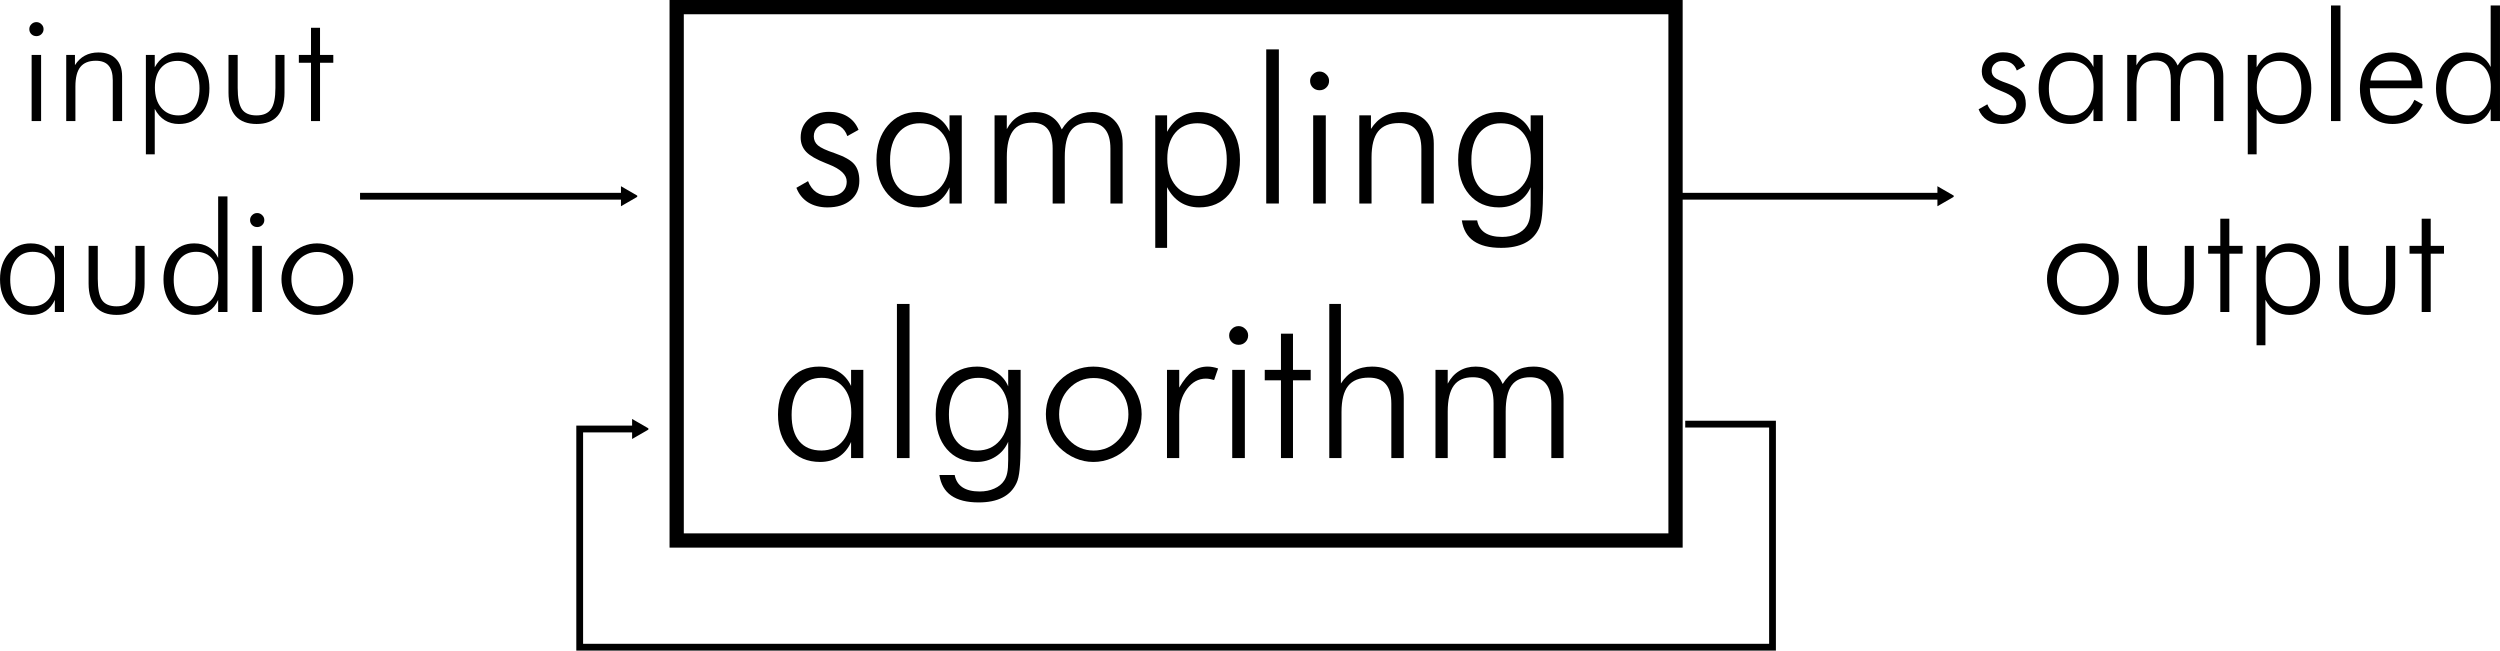 <?xml version="1.0" encoding="UTF-8" standalone="no"?>
<!-- Created with Inkscape (http://www.inkscape.org/) -->

<svg
   xmlns:dc="http://purl.org/dc/elements/1.1/"
   xmlns:cc="http://creativecommons.org/ns#"
   xmlns:rdf="http://www.w3.org/1999/02/22-rdf-syntax-ns#"
   xmlns:svg="http://www.w3.org/2000/svg"
   xmlns="http://www.w3.org/2000/svg"
   xmlns:sodipodi="http://sodipodi.sourceforge.net/DTD/sodipodi-0.dtd"
   xmlns:inkscape="http://www.inkscape.org/namespaces/inkscape"
   width="103.936mm"
   height="27.047mm"
   viewBox="0 0 368.276 95.836"
   id="svg10697"
   version="1.1"
   inkscape:version="0.91 r13725"
   sodipodi:docname="overview.svg">
  <defs
     id="defs10699">
    <marker
       inkscape:stockid="TriangleOutL"
       orient="auto"
       refY="0"
       refX="0"
       id="marker13125"
       style="overflow:visible"
       inkscape:isstock="true">
      <path
         id="path13127"
         d="m 5.77,0 -8.65,5 0,-10 8.65,5 z"
         style="fill:#000000;fill-opacity:1;fill-rule:evenodd;stroke:#000000;stroke-width:1pt;stroke-opacity:1"
         transform="scale(0.8,0.8)"
         inkscape:connector-curvature="0" />
    </marker>
    <marker
       inkscape:stockid="TriangleOutL"
       orient="auto"
       refY="0"
       refX="0"
       id="marker12525"
       style="overflow:visible"
       inkscape:isstock="true">
      <path
         id="path12527"
         d="m 5.77,0 -8.65,5 0,-10 8.65,5 z"
         style="fill:#000000;fill-opacity:1;fill-rule:evenodd;stroke:#000000;stroke-width:1pt;stroke-opacity:1"
         transform="scale(0.8,0.8)"
         inkscape:connector-curvature="0" />
    </marker>
    <marker
       inkscape:isstock="true"
       style="overflow:visible"
       id="marker12297"
       refX="0"
       refY="0"
       orient="auto"
       inkscape:stockid="TriangleOutL"
       inkscape:collect="always">
      <path
         transform="scale(0.8,0.8)"
         style="fill:#000000;fill-opacity:1;fill-rule:evenodd;stroke:#000000;stroke-width:1pt;stroke-opacity:1"
         d="m 5.77,0 -8.65,5 0,-10 8.65,5 z"
         id="path12299"
         inkscape:connector-curvature="0" />
    </marker>
    <marker
       inkscape:stockid="TriangleOutL"
       orient="auto"
       refY="0"
       refX="0"
       id="TriangleOutL"
       style="overflow:visible"
       inkscape:isstock="true"
       inkscape:collect="always">
      <path
         id="path4428"
         d="m 5.77,0 -8.65,5 0,-10 8.65,5 z"
         style="fill:#000000;fill-opacity:1;fill-rule:evenodd;stroke:#000000;stroke-width:1pt;stroke-opacity:1"
         transform="scale(0.8,0.8)"
         inkscape:connector-curvature="0" />
    </marker>
  </defs>
  <sodipodi:namedview
     id="base"
     pagecolor="#ffffff"
     bordercolor="#666666"
     borderopacity="1.0"
     inkscape:pageopacity="0.0"
     inkscape:pageshadow="2"
     inkscape:zoom="1.4"
     inkscape:cx="204.95234"
     inkscape:cy="26.444201"
     inkscape:document-units="px"
     inkscape:current-layer="layer4"
     showgrid="false"
     fit-margin-top="0"
     fit-margin-left="0"
     fit-margin-right="0"
     fit-margin-bottom="0"
     inkscape:window-width="2211"
     inkscape:window-height="1037"
     inkscape:window-x="0"
     inkscape:window-y="1"
     inkscape:window-maximized="0" />
  <g
     inkscape:groupmode="layer"
     id="layer4"
     inkscape:label="boxes"
     transform="translate(-67.462,-304.169)">
    <rect
       style="opacity:1;fill:#0000ff;fill-opacity:0;stroke:#000000;stroke-width:2.1;stroke-miterlimit:4;stroke-dasharray:none;stroke-opacity:1"
       id="rect11315"
       width="147.143"
       height="78.571"
       x="167.143"
       y="305.219" />
    <path
       style="fill:none;fill-rule:evenodd;stroke:#000000;stroke-width:1px;stroke-linecap:butt;stroke-linejoin:miter;stroke-opacity:1;marker-end:url(#TriangleOutL)"
       d="m 315.714,366.648 12.857,0 0,32.857 -175.714,0 0,-32.143 8.571,0"
       id="path11317"
       inkscape:connector-curvature="0"
       sodipodi:nodetypes="cccccc" />
    <g
       style="font-style:normal;font-weight:normal;font-size:40px;line-height:125%;font-family:sans-serif;letter-spacing:0px;word-spacing:0px;fill:#000000;fill-opacity:1;stroke:none;stroke-width:1px;stroke-linecap:butt;stroke-linejoin:miter;stroke-opacity:1"
       id="text12281">
      <path
         d="m 71.779,308.459 q 0,-0.428 0.308,-0.725 0.308,-0.308 0.736,-0.308 0.428,0 0.736,0.308 0.319,0.297 0.319,0.725 0,0.439 -0.308,0.736 -0.297,0.297 -0.747,0.297 -0.439,0 -0.747,-0.297 -0.297,-0.297 -0.297,-0.736 z m 0.341,13.546 0,-9.745 1.395,0 0,9.745 -1.395,0 z"
         style="font-style:normal;font-variant:normal;font-weight:normal;font-stretch:normal;font-size:22.5px;font-family:'Futura Lt BT';-inkscape-font-specification:'Futura Lt BT';text-align:center;text-anchor:middle"
         id="path13917" />
      <path
         d="m 77.217,322.005 0,-9.745 1.285,0 0,1.505 q 0.593,-0.934 1.45,-1.395 0.868,-0.472 1.989,-0.472 1.659,0 2.582,0.923 0.923,0.923 0.923,2.571 l 0,6.614 -1.373,0 0,-6.01 q 0,-1.461 -0.615,-2.164 -0.604,-0.714 -1.879,-0.714 -1.549,0 -2.285,0.923 -0.725,0.912 -0.725,2.878 l 0,5.087 -1.351,0 z"
         style="font-style:normal;font-variant:normal;font-weight:normal;font-stretch:normal;font-size:22.5px;font-family:'Futura Lt BT';-inkscape-font-specification:'Futura Lt BT';text-align:center;text-anchor:middle"
         id="path13919" />
      <path
         d="m 96.85,317.193 q 0,-1.89 -0.868,-2.966 -0.857,-1.088 -2.373,-1.088 -1.56,0 -2.45,1.055 -0.879,1.044 -0.879,2.878 0,1.868 0.945,2.988 0.956,1.11 2.516,1.11 1.472,0 2.285,-1.044 0.824,-1.055 0.824,-2.933 z m -7.899,9.712 0,-14.645 1.307,0 0,1.824 q 0.56,-1.055 1.461,-1.615 0.901,-0.571 2.021,-0.571 2.054,0 3.307,1.45 1.263,1.439 1.263,3.823 0,2.395 -1.23,3.834 -1.23,1.428 -3.274,1.428 -1.176,0 -2.076,-0.56 -0.901,-0.571 -1.472,-1.67 l 0,6.702 -1.307,0 z"
         style="font-style:normal;font-variant:normal;font-weight:normal;font-stretch:normal;font-size:22.5px;font-family:'Futura Lt BT';-inkscape-font-specification:'Futura Lt BT';text-align:center;text-anchor:middle"
         id="path13921" />
      <path
         d="m 102.475,312.26 0,4.867 q 0,2.219 0.626,3.131 0.637,0.912 2.142,0.912 1.494,0 2.142,-0.923 0.648,-0.923 0.648,-3.12 l 0,-4.867 1.34,0 0,5.559 q 0,2.274 -1.044,3.45 -1.044,1.165 -3.065,1.165 -2.032,0 -3.087,-1.165 -1.055,-1.176 -1.055,-3.45 l 0,-5.559 1.351,0 z"
         style="font-style:normal;font-variant:normal;font-weight:normal;font-stretch:normal;font-size:22.5px;font-family:'Futura Lt BT';-inkscape-font-specification:'Futura Lt BT';text-align:center;text-anchor:middle"
         id="path13923" />
      <path
         d="m 113.275,313.414 -1.791,0 0,-1.154 1.791,0 0,-3.999 1.329,0 0,3.999 1.956,0 0,1.154 -1.956,0 0,8.591 -1.329,0 0,-8.591 z"
         style="font-style:normal;font-variant:normal;font-weight:normal;font-stretch:normal;font-size:22.5px;font-family:'Futura Lt BT';-inkscape-font-specification:'Futura Lt BT';text-align:center;text-anchor:middle"
         id="path13925" />
      <path
         d="m 68.967,345.362 q 0,1.89 0.846,2.911 0.857,1.022 2.439,1.022 1.538,0 2.417,-1.11 0.89,-1.121 0.89,-3.076 0,-1.791 -0.879,-2.812 -0.879,-1.033 -2.406,-1.033 -1.527,0 -2.417,1.099 -0.89,1.088 -0.89,2.999 z m 6.57,4.768 0,-1.78 q -0.483,1.077 -1.362,1.648 -0.868,0.56 -2.054,0.56 -2.098,0 -3.384,-1.439 -1.274,-1.439 -1.274,-3.801 0,-2.34 1.263,-3.812 1.263,-1.483 3.263,-1.483 1.241,0 2.142,0.549 0.912,0.538 1.406,1.593 l 0,-1.78 1.351,0 0,9.745 -1.351,0 z"
         style="font-style:normal;font-variant:normal;font-weight:normal;font-stretch:normal;font-size:22.5px;font-family:'Futura Lt BT';-inkscape-font-specification:'Futura Lt BT';text-align:center;text-anchor:middle"
         id="path13927" />
      <path
         d="m 81.865,340.385 0,4.867 q 0,2.219 0.626,3.131 0.637,0.912 2.142,0.912 1.494,0 2.142,-0.923 0.648,-0.923 0.648,-3.12 l 0,-4.867 1.34,0 0,5.559 q 0,2.274 -1.044,3.45 -1.044,1.165 -3.065,1.165 -2.032,0 -3.087,-1.165 -1.055,-1.176 -1.055,-3.45 l 0,-5.559 1.351,0 z"
         style="font-style:normal;font-variant:normal;font-weight:normal;font-stretch:normal;font-size:22.5px;font-family:'Futura Lt BT';-inkscape-font-specification:'Futura Lt BT';text-align:center;text-anchor:middle"
         id="path13929" />
      <path
         d="m 93.049,345.362 q 0,1.89 0.846,2.911 0.857,1.022 2.439,1.022 1.527,0 2.406,-1.11 0.879,-1.121 0.879,-3.076 0,-1.791 -0.868,-2.812 -0.868,-1.033 -2.395,-1.033 -1.527,0 -2.417,1.099 -0.89,1.088 -0.89,2.999 z m 6.548,4.768 0,-1.78 q -0.483,1.088 -1.351,1.648 -0.868,0.56 -2.043,0.56 -2.098,0 -3.384,-1.439 -1.274,-1.439 -1.274,-3.801 0,-2.34 1.263,-3.812 1.263,-1.483 3.263,-1.483 1.241,0 2.131,0.549 0.901,0.538 1.395,1.593 l 0,-9.064 1.373,0 0,17.029 -1.373,0 z"
         style="font-style:normal;font-variant:normal;font-weight:normal;font-stretch:normal;font-size:22.5px;font-family:'Futura Lt BT';-inkscape-font-specification:'Futura Lt BT';text-align:center;text-anchor:middle"
         id="path13931" />
      <path
         d="m 104.299,336.584 q 0,-0.428 0.308,-0.725 0.308,-0.308 0.736,-0.308 0.428,0 0.736,0.308 0.319,0.297 0.319,0.725 0,0.439 -0.308,0.736 -0.297,0.297 -0.747,0.297 -0.439,0 -0.747,-0.297 -0.297,-0.297 -0.297,-0.736 z m 0.341,13.546 0,-9.745 1.395,0 0,9.745 -1.395,0 z"
         style="font-style:normal;font-variant:normal;font-weight:normal;font-stretch:normal;font-size:22.5px;font-family:'Futura Lt BT';-inkscape-font-specification:'Futura Lt BT';text-align:center;text-anchor:middle"
         id="path13933" />
      <path
         d="m 114.208,349.295 q 1.604,0 2.714,-1.154 1.121,-1.165 1.121,-2.845 0,-1.703 -1.11,-2.856 -1.11,-1.154 -2.725,-1.154 -1.604,0 -2.714,1.154 -1.11,1.154 -1.11,2.856 0,1.681 1.11,2.845 1.11,1.154 2.714,1.154 z m -0.044,1.263 q -1.044,0 -2,-0.417 -0.956,-0.406 -1.736,-1.176 -0.736,-0.725 -1.121,-1.67 -0.385,-0.945 -0.385,-2.021 0,-1.066 0.396,-2.021 0.396,-0.956 1.132,-1.692 0.747,-0.747 1.703,-1.143 0.956,-0.396 2.01,-0.396 1.077,0 2.043,0.396 0.978,0.396 1.736,1.143 0.758,0.747 1.154,1.703 0.406,0.956 0.406,2.01 0,1.055 -0.396,2.01 -0.396,0.945 -1.143,1.681 -0.769,0.769 -1.758,1.176 -0.978,0.417 -2.043,0.417 z"
         style="font-style:normal;font-variant:normal;font-weight:normal;font-stretch:normal;font-size:22.5px;font-family:'Futura Lt BT';-inkscape-font-specification:'Futura Lt BT';text-align:center;text-anchor:middle"
         id="path13935" />
    </g>
    <g
       style="font-style:normal;font-weight:normal;font-size:40px;line-height:125%;font-family:sans-serif;letter-spacing:0px;word-spacing:0px;fill:#000000;fill-opacity:1;stroke:none;stroke-width:1px;stroke-linecap:butt;stroke-linejoin:miter;stroke-opacity:1"
       id="text13375">
      <path
         d="m 358.932,320.269 1.285,-0.736 q 0.319,0.813 0.923,1.23 0.604,0.406 1.483,0.406 0.857,0 1.362,-0.428 0.505,-0.439 0.505,-1.165 0,-1.121 -1.989,-1.901 -0.209,-0.077 -0.33,-0.132 -1.538,-0.604 -2.153,-1.241 -0.615,-0.648 -0.615,-1.593 0,-1.241 0.879,-2.032 0.879,-0.802 2.274,-0.802 1.187,0 2.021,0.516 0.835,0.516 1.219,1.472 l -1.241,0.692 q -0.231,-0.692 -0.769,-1.055 -0.538,-0.363 -1.318,-0.363 -0.703,0 -1.165,0.417 -0.45,0.406 -0.45,1.022 0,0.604 0.45,1 0.45,0.396 1.868,0.868 1.604,0.56 2.153,1.219 0.56,0.659 0.56,1.824 0,1.34 -0.956,2.142 -0.956,0.802 -2.571,0.802 -1.241,0 -2.142,-0.56 -0.89,-0.571 -1.285,-1.604 z"
         style="font-style:normal;font-variant:normal;font-weight:normal;font-stretch:normal;font-size:22.5px;font-family:'Futura Lt BT';-inkscape-font-specification:'Futura Lt BT';text-align:center;text-anchor:middle"
         id="path13855" />
      <path
         d="m 369.281,317.237 q 0,1.89 0.846,2.911 0.857,1.022 2.439,1.022 1.538,0 2.417,-1.11 0.89,-1.121 0.89,-3.076 0,-1.791 -0.879,-2.812 -0.879,-1.033 -2.406,-1.033 -1.527,0 -2.417,1.099 -0.89,1.088 -0.89,2.999 z m 6.57,4.768 0,-1.78 q -0.483,1.077 -1.362,1.648 -0.868,0.56 -2.054,0.56 -2.098,0 -3.384,-1.439 -1.274,-1.439 -1.274,-3.801 0,-2.34 1.263,-3.812 1.263,-1.483 3.263,-1.483 1.241,0 2.142,0.549 0.912,0.538 1.406,1.593 l 0,-1.78 1.351,0 0,9.745 -1.351,0 z"
         style="font-style:normal;font-variant:normal;font-weight:normal;font-stretch:normal;font-size:22.5px;font-family:'Futura Lt BT';-inkscape-font-specification:'Futura Lt BT';text-align:center;text-anchor:middle"
         id="path13857" />
      <path
         d="m 382.179,322.005 -1.351,0 0,-9.745 1.351,0 0,1.527 q 0.483,-0.923 1.274,-1.406 0.791,-0.483 1.824,-0.483 1.066,0 1.813,0.494 0.758,0.483 1.165,1.428 0.582,-0.967 1.428,-1.439 0.846,-0.483 1.967,-0.483 1.549,0 2.439,0.945 0.89,0.934 0.89,2.571 l 0,6.592 -1.351,0 0,-6.053 q 0,-1.428 -0.593,-2.153 -0.582,-0.725 -1.747,-0.725 -1.395,0 -2.054,0.912 -0.648,0.912 -0.648,2.889 l 0,5.131 -1.34,0 0,-6.053 q 0,-1.494 -0.56,-2.186 -0.56,-0.692 -1.736,-0.692 -1.428,0 -2.098,0.923 -0.67,0.923 -0.67,2.878 l 0,5.131 z"
         style="font-style:normal;font-variant:normal;font-weight:normal;font-stretch:normal;font-size:22.5px;font-family:'Futura Lt BT';-inkscape-font-specification:'Futura Lt BT';text-align:center;text-anchor:middle"
         id="path13859" />
      <path
         d="m 406.481,317.193 q 0,-1.89 -0.868,-2.966 -0.857,-1.088 -2.373,-1.088 -1.56,0 -2.45,1.055 -0.879,1.044 -0.879,2.878 0,1.868 0.945,2.988 0.956,1.11 2.516,1.11 1.472,0 2.285,-1.044 0.824,-1.055 0.824,-2.933 z m -7.899,9.712 0,-14.645 1.307,0 0,1.824 q 0.56,-1.055 1.461,-1.615 0.901,-0.571 2.021,-0.571 2.054,0 3.307,1.45 1.263,1.439 1.263,3.823 0,2.395 -1.23,3.834 -1.23,1.428 -3.274,1.428 -1.176,0 -2.076,-0.56 -0.901,-0.571 -1.472,-1.67 l 0,6.702 -1.307,0 z"
         style="font-style:normal;font-variant:normal;font-weight:normal;font-stretch:normal;font-size:22.5px;font-family:'Futura Lt BT';-inkscape-font-specification:'Futura Lt BT';text-align:center;text-anchor:middle"
         id="path13861" />
      <path
         d="m 412.237,322.005 -1.395,0 0,-17.029 1.395,0 0,17.029 z"
         style="font-style:normal;font-variant:normal;font-weight:normal;font-stretch:normal;font-size:22.5px;font-family:'Futura Lt BT';-inkscape-font-specification:'Futura Lt BT';text-align:center;text-anchor:middle"
         id="path13863" />
      <path
         d="m 422.707,316.018 q -0.099,-1.34 -0.89,-2.076 -0.791,-0.736 -2.142,-0.736 -1.23,0 -2.065,0.769 -0.824,0.769 -0.956,2.043 l 6.053,0 z m 1.604,1.154 -7.745,0 q 0.055,1.89 0.945,2.966 0.89,1.077 2.384,1.077 1.077,0 1.89,-0.582 0.813,-0.582 1.351,-1.758 l 1.241,0.681 q -0.747,1.483 -1.835,2.186 -1.077,0.692 -2.648,0.692 -2.142,0 -3.472,-1.428 -1.318,-1.439 -1.318,-3.768 0,-2.395 1.307,-3.867 1.318,-1.472 3.439,-1.472 2.021,0 3.241,1.362 1.219,1.351 1.219,3.615 l 0,0.297 z"
         style="font-style:normal;font-variant:normal;font-weight:normal;font-stretch:normal;font-size:22.5px;font-family:'Futura Lt BT';-inkscape-font-specification:'Futura Lt BT';text-align:center;text-anchor:middle"
         id="path13865" />
      <path
         d="m 427.816,317.237 q 0,1.89 0.846,2.911 0.857,1.022 2.439,1.022 1.527,0 2.406,-1.11 0.879,-1.121 0.879,-3.076 0,-1.791 -0.868,-2.812 -0.868,-1.033 -2.395,-1.033 -1.527,0 -2.417,1.099 -0.89,1.088 -0.89,2.999 z m 6.548,4.768 0,-1.78 q -0.483,1.088 -1.351,1.648 -0.868,0.56 -2.043,0.56 -2.098,0 -3.384,-1.439 -1.274,-1.439 -1.274,-3.801 0,-2.34 1.263,-3.812 1.263,-1.483 3.263,-1.483 1.241,0 2.131,0.549 0.901,0.538 1.395,1.593 l 0,-9.064 1.373,0 0,17.029 -1.373,0 z"
         style="font-style:normal;font-variant:normal;font-weight:normal;font-stretch:normal;font-size:22.5px;font-family:'Futura Lt BT';-inkscape-font-specification:'Futura Lt BT';text-align:center;text-anchor:middle"
         id="path13867" />
      <path
         d="m 374.291,349.295 q 1.604,0 2.714,-1.154 1.121,-1.165 1.121,-2.845 0,-1.703 -1.11,-2.856 -1.11,-1.154 -2.725,-1.154 -1.604,0 -2.714,1.154 -1.11,1.154 -1.11,2.856 0,1.681 1.11,2.845 1.11,1.154 2.714,1.154 z m -0.044,1.263 q -1.044,0 -2,-0.417 -0.956,-0.406 -1.736,-1.176 -0.736,-0.725 -1.121,-1.67 -0.385,-0.945 -0.385,-2.021 0,-1.066 0.396,-2.021 0.396,-0.956 1.132,-1.692 0.747,-0.747 1.703,-1.143 0.956,-0.396 2.01,-0.396 1.077,0 2.043,0.396 0.978,0.396 1.736,1.143 0.758,0.747 1.154,1.703 0.406,0.956 0.406,2.01 0,1.055 -0.396,2.01 -0.396,0.945 -1.143,1.681 -0.769,0.769 -1.758,1.176 -0.978,0.417 -2.043,0.417 z"
         style="font-style:normal;font-variant:normal;font-weight:normal;font-stretch:normal;font-size:22.5px;font-family:'Futura Lt BT';-inkscape-font-specification:'Futura Lt BT';text-align:center;text-anchor:middle"
         id="path13869" />
      <path
         d="m 383.739,340.385 0,4.867 q 0,2.219 0.626,3.131 0.637,0.912 2.142,0.912 1.494,0 2.142,-0.923 0.648,-0.923 0.648,-3.12 l 0,-4.867 1.34,0 0,5.559 q 0,2.274 -1.044,3.45 -1.044,1.165 -3.065,1.165 -2.032,0 -3.087,-1.165 -1.055,-1.176 -1.055,-3.45 l 0,-5.559 1.351,0 z"
         style="font-style:normal;font-variant:normal;font-weight:normal;font-stretch:normal;font-size:22.5px;font-family:'Futura Lt BT';-inkscape-font-specification:'Futura Lt BT';text-align:center;text-anchor:middle"
         id="path13871" />
      <path
         d="m 394.538,341.539 -1.791,0 0,-1.154 1.791,0 0,-3.999 1.329,0 0,3.999 1.956,0 0,1.154 -1.956,0 0,8.591 -1.329,0 0,-8.591 z"
         style="font-style:normal;font-variant:normal;font-weight:normal;font-stretch:normal;font-size:22.5px;font-family:'Futura Lt BT';-inkscape-font-specification:'Futura Lt BT';text-align:center;text-anchor:middle"
         id="path13873" />
      <path
         d="m 407.777,345.318 q 0,-1.89 -0.868,-2.966 -0.857,-1.088 -2.373,-1.088 -1.56,0 -2.45,1.055 -0.879,1.044 -0.879,2.878 0,1.868 0.945,2.988 0.956,1.11 2.516,1.11 1.472,0 2.285,-1.044 0.824,-1.055 0.824,-2.933 z m -7.899,9.712 0,-14.645 1.307,0 0,1.824 q 0.56,-1.055 1.461,-1.615 0.901,-0.571 2.021,-0.571 2.054,0 3.307,1.45 1.263,1.439 1.263,3.823 0,2.395 -1.23,3.834 -1.23,1.428 -3.274,1.428 -1.176,0 -2.076,-0.56 -0.901,-0.571 -1.472,-1.67 l 0,6.702 -1.307,0 z"
         style="font-style:normal;font-variant:normal;font-weight:normal;font-stretch:normal;font-size:22.5px;font-family:'Futura Lt BT';-inkscape-font-specification:'Futura Lt BT';text-align:center;text-anchor:middle"
         id="path13875" />
      <path
         d="m 413.402,340.385 0,4.867 q 0,2.219 0.626,3.131 0.637,0.912 2.142,0.912 1.494,0 2.142,-0.923 0.648,-0.923 0.648,-3.12 l 0,-4.867 1.34,0 0,5.559 q 0,2.274 -1.044,3.45 -1.044,1.165 -3.065,1.165 -2.032,0 -3.087,-1.165 -1.055,-1.176 -1.055,-3.45 l 0,-5.559 1.351,0 z"
         style="font-style:normal;font-variant:normal;font-weight:normal;font-stretch:normal;font-size:22.5px;font-family:'Futura Lt BT';-inkscape-font-specification:'Futura Lt BT';text-align:center;text-anchor:middle"
         id="path13877" />
      <path
         d="m 424.202,341.539 -1.791,0 0,-1.154 1.791,0 0,-3.999 1.329,0 0,3.999 1.956,0 0,1.154 -1.956,0 0,8.591 -1.329,0 0,-8.591 z"
         style="font-style:normal;font-variant:normal;font-weight:normal;font-stretch:normal;font-size:22.5px;font-family:'Futura Lt BT';-inkscape-font-specification:'Futura Lt BT';text-align:center;text-anchor:middle"
         id="path13879" />
    </g>
  </g>
  <g
     inkscape:label="text"
     inkscape:groupmode="layer"
     id="layer1"
     transform="translate(-67.462,-304.169)">
    <g
       style="font-style:normal;font-weight:normal;font-size:40px;line-height:125%;font-family:sans-serif;letter-spacing:0px;word-spacing:0px;fill:#000000;fill-opacity:1;stroke:none;stroke-width:1px;stroke-linecap:butt;stroke-linejoin:miter;stroke-opacity:1"
       id="text11310">
      <path
         d="m 184.778,331.833 1.714,-0.981 q 0.425,1.084 1.23,1.641 0.806,0.542 1.978,0.542 1.143,0 1.816,-0.571 0.674,-0.586 0.674,-1.553 0,-1.494 -2.651,-2.534 -0.278,-0.103 -0.439,-0.176 -2.051,-0.806 -2.871,-1.655 -0.82,-0.864 -0.82,-2.124 0,-1.655 1.172,-2.71 1.172,-1.069 3.032,-1.069 1.582,0 2.695,0.688 1.113,0.688 1.626,1.963 l -1.655,0.923 q -0.308,-0.923 -1.025,-1.406 -0.718,-0.483 -1.758,-0.483 -0.938,0 -1.553,0.557 -0.601,0.542 -0.601,1.362 0,0.806 0.601,1.333 0.601,0.527 2.49,1.157 2.139,0.747 2.871,1.626 0.747,0.879 0.747,2.432 0,1.787 -1.274,2.856 -1.274,1.069 -3.428,1.069 -1.655,0 -2.856,-0.747 -1.187,-0.762 -1.714,-2.139 z"
         style="font-style:normal;font-variant:normal;font-weight:normal;font-stretch:normal;font-size:30px;font-family:'Futura Lt BT';-inkscape-font-specification:'Futura Lt BT';text-align:center;text-anchor:middle"
         id="path13882" />
      <path
         d="m 198.577,327.791 q 0,2.52 1.128,3.882 1.143,1.362 3.252,1.362 2.051,0 3.223,-1.479 1.187,-1.494 1.187,-4.102 0,-2.388 -1.172,-3.75 -1.172,-1.377 -3.208,-1.377 -2.036,0 -3.223,1.465 -1.187,1.45 -1.187,3.999 z m 8.76,6.357 0,-2.373 q -0.645,1.436 -1.816,2.197 -1.157,0.747 -2.739,0.747 -2.798,0 -4.512,-1.919 -1.699,-1.919 -1.699,-5.068 0,-3.12 1.685,-5.083 1.685,-1.978 4.351,-1.978 1.655,0 2.856,0.732 1.216,0.718 1.875,2.124 l 0,-2.373 1.802,0 0,12.993 -1.802,0 z"
         style="font-style:normal;font-variant:normal;font-weight:normal;font-stretch:normal;font-size:30px;font-family:'Futura Lt BT';-inkscape-font-specification:'Futura Lt BT';text-align:center;text-anchor:middle"
         id="path13884" />
      <path
         d="m 215.774,334.148 -1.802,0 0,-12.993 1.802,0 0,2.036 q 0.645,-1.23 1.699,-1.875 1.055,-0.645 2.432,-0.645 1.421,0 2.417,0.659 1.011,0.645 1.553,1.904 0.776,-1.289 1.904,-1.919 1.128,-0.645 2.622,-0.645 2.065,0 3.252,1.26 1.187,1.245 1.187,3.428 l 0,8.789 -1.802,0 0,-8.071 q 0,-1.904 -0.791,-2.871 -0.776,-0.967 -2.329,-0.967 -1.86,0 -2.739,1.216 -0.864,1.216 -0.864,3.853 l 0,6.841 -1.787,0 0,-8.071 q 0,-1.992 -0.747,-2.915 -0.747,-0.923 -2.314,-0.923 -1.904,0 -2.798,1.23 -0.894,1.23 -0.894,3.838 l 0,6.841 z"
         style="font-style:normal;font-variant:normal;font-weight:normal;font-stretch:normal;font-size:30px;font-family:'Futura Lt BT';-inkscape-font-specification:'Futura Lt BT';text-align:center;text-anchor:middle"
         id="path13886" />
      <path
         d="m 248.176,327.732 q 0,-2.52 -1.157,-3.955 -1.143,-1.45 -3.164,-1.45 -2.08,0 -3.267,1.406 -1.172,1.392 -1.172,3.838 0,2.49 1.26,3.984 1.274,1.479 3.354,1.479 1.963,0 3.047,-1.392 1.099,-1.406 1.099,-3.911 z m -10.532,12.949 0,-19.526 1.743,0 0,2.432 q 0.747,-1.406 1.948,-2.153 1.201,-0.762 2.695,-0.762 2.739,0 4.409,1.934 1.685,1.919 1.685,5.098 0,3.193 -1.641,5.112 -1.641,1.904 -4.365,1.904 -1.567,0 -2.769,-0.747 -1.201,-0.762 -1.963,-2.227 l 0,8.936 -1.743,0 z"
         style="font-style:normal;font-variant:normal;font-weight:normal;font-stretch:normal;font-size:30px;font-family:'Futura Lt BT';-inkscape-font-specification:'Futura Lt BT';text-align:center;text-anchor:middle"
         id="path13888" />
      <path
         d="m 255.852,334.148 -1.86,0 0,-22.705 1.86,0 0,22.705 z"
         style="font-style:normal;font-variant:normal;font-weight:normal;font-stretch:normal;font-size:30px;font-family:'Futura Lt BT';-inkscape-font-specification:'Futura Lt BT';text-align:center;text-anchor:middle"
         id="path13890" />
      <path
         d="m 260.452,316.086 q 0,-0.571 0.41,-0.967 0.41,-0.41 0.981,-0.41 0.571,0 0.981,0.41 0.425,0.396 0.425,0.967 0,0.586 -0.41,0.981 -0.396,0.396 -0.996,0.396 -0.586,0 -0.996,-0.396 -0.396,-0.396 -0.396,-0.981 z m 0.454,18.062 0,-12.993 1.86,0 0,12.993 -1.86,0 z"
         style="font-style:normal;font-variant:normal;font-weight:normal;font-stretch:normal;font-size:30px;font-family:'Futura Lt BT';-inkscape-font-specification:'Futura Lt BT';text-align:center;text-anchor:middle"
         id="path13892" />
      <path
         d="m 267.703,334.148 0,-12.993 1.714,0 0,2.007 q 0.791,-1.245 1.934,-1.86 1.157,-0.63 2.651,-0.63 2.212,0 3.442,1.23 1.23,1.23 1.23,3.428 l 0,8.818 -1.831,0 0,-8.013 q 0,-1.948 -0.82,-2.886 -0.806,-0.952 -2.505,-0.952 -2.065,0 -3.047,1.23 -0.967,1.216 -0.967,3.838 l 0,6.782 -1.802,0 z"
         style="font-style:normal;font-variant:normal;font-weight:normal;font-stretch:normal;font-size:30px;font-family:'Futura Lt BT';-inkscape-font-specification:'Futura Lt BT';text-align:center;text-anchor:middle"
         id="path13894" />
      <path
         d="m 294.773,321.155 0,10.737 q 0,2.563 -0.146,3.911 -0.132,1.348 -0.454,2.007 -0.674,1.45 -2.065,2.153 -1.392,0.718 -3.516,0.718 -2.593,0 -4.043,-1.011 -1.436,-0.996 -1.743,-3.032 l 2.256,0 q 0.22,1.201 1.143,1.816 0.938,0.615 2.534,0.615 1.201,0 2.153,-0.425 0.967,-0.425 1.45,-1.172 0.322,-0.483 0.454,-1.128 0.146,-0.63 0.146,-1.963 l 0,-0.688 0,-1.948 q -0.601,1.392 -1.846,2.183 -1.23,0.791 -2.827,0.791 -2.739,0 -4.38,-1.904 -1.626,-1.904 -1.626,-5.112 0,-3.179 1.67,-5.098 1.67,-1.934 4.424,-1.934 1.538,0 2.783,0.806 1.26,0.791 1.802,2.109 l 0,-2.432 1.831,0 z m -6.211,1.172 q -2.021,0 -3.193,1.45 -1.157,1.436 -1.157,3.955 0,2.505 1.099,3.911 1.113,1.392 3.076,1.392 2.08,0 3.325,-1.479 1.26,-1.48 1.26,-3.984 0,-2.461 -1.172,-3.853 -1.172,-1.392 -3.237,-1.392 z"
         style="font-style:normal;font-variant:normal;font-weight:normal;font-stretch:normal;font-size:30px;font-family:'Futura Lt BT';-inkscape-font-specification:'Futura Lt BT';text-align:center;text-anchor:middle"
         id="path13896" />
      <path
         d="m 184.075,365.291 q 0,2.52 1.128,3.882 1.143,1.362 3.252,1.362 2.051,0 3.223,-1.479 1.187,-1.494 1.187,-4.102 0,-2.388 -1.172,-3.75 -1.172,-1.377 -3.208,-1.377 -2.036,0 -3.223,1.465 -1.187,1.45 -1.187,3.999 z m 8.76,6.357 0,-2.373 q -0.645,1.436 -1.816,2.197 -1.157,0.747 -2.739,0.747 -2.798,0 -4.512,-1.919 -1.699,-1.919 -1.699,-5.068 0,-3.12 1.685,-5.083 1.685,-1.978 4.351,-1.978 1.655,0 2.856,0.732 1.216,0.718 1.875,2.124 l 0,-2.373 1.802,0 0,12.993 -1.802,0 z"
         style="font-style:normal;font-variant:normal;font-weight:normal;font-stretch:normal;font-size:30px;font-family:'Futura Lt BT';-inkscape-font-specification:'Futura Lt BT';text-align:center;text-anchor:middle"
         id="path13898" />
      <path
         d="m 201.448,371.648 -1.86,0 0,-22.705 1.86,0 0,22.705 z"
         style="font-style:normal;font-variant:normal;font-weight:normal;font-stretch:normal;font-size:30px;font-family:'Futura Lt BT';-inkscape-font-specification:'Futura Lt BT';text-align:center;text-anchor:middle"
         id="path13900" />
      <path
         d="m 217.81,358.655 0,10.737 q 0,2.563 -0.146,3.911 -0.132,1.348 -0.454,2.007 -0.674,1.45 -2.065,2.153 -1.392,0.718 -3.516,0.718 -2.593,0 -4.043,-1.011 -1.436,-0.996 -1.743,-3.032 l 2.256,0 q 0.22,1.201 1.143,1.816 0.938,0.615 2.534,0.615 1.201,0 2.153,-0.425 0.967,-0.425 1.45,-1.172 0.322,-0.483 0.454,-1.128 0.146,-0.63 0.146,-1.963 l 0,-0.688 0,-1.948 q -0.601,1.392 -1.846,2.183 -1.23,0.791 -2.827,0.791 -2.739,0 -4.38,-1.904 -1.626,-1.904 -1.626,-5.112 0,-3.179 1.67,-5.098 1.67,-1.934 4.424,-1.934 1.538,0 2.783,0.806 1.26,0.791 1.802,2.109 l 0,-2.432 1.831,0 z m -6.211,1.172 q -2.021,0 -3.193,1.45 -1.157,1.436 -1.157,3.955 0,2.505 1.099,3.911 1.113,1.392 3.076,1.392 2.08,0 3.325,-1.479 1.26,-1.48 1.26,-3.984 0,-2.461 -1.172,-3.853 -1.172,-1.392 -3.237,-1.392 z"
         style="font-style:normal;font-variant:normal;font-weight:normal;font-stretch:normal;font-size:30px;font-family:'Futura Lt BT';-inkscape-font-specification:'Futura Lt BT';text-align:center;text-anchor:middle"
         id="path13902" />
      <path
         d="m 228.577,370.535 q 2.139,0 3.618,-1.538 1.494,-1.553 1.494,-3.794 0,-2.271 -1.479,-3.809 -1.479,-1.538 -3.633,-1.538 -2.139,0 -3.618,1.538 -1.479,1.538 -1.479,3.809 0,2.241 1.479,3.794 1.479,1.538 3.618,1.538 z m -0.059,1.685 q -1.392,0 -2.666,-0.557 -1.274,-0.542 -2.314,-1.567 -0.981,-0.967 -1.494,-2.227 -0.513,-1.26 -0.513,-2.695 0,-1.421 0.527,-2.695 0.527,-1.274 1.509,-2.256 0.996,-0.996 2.271,-1.523 1.274,-0.527 2.681,-0.527 1.436,0 2.725,0.527 1.304,0.527 2.314,1.523 1.011,0.996 1.538,2.271 0.542,1.274 0.542,2.681 0,1.406 -0.527,2.681 -0.527,1.26 -1.523,2.241 -1.025,1.025 -2.344,1.567 -1.304,0.557 -2.725,0.557 z"
         style="font-style:normal;font-variant:normal;font-weight:normal;font-stretch:normal;font-size:30px;font-family:'Futura Lt BT';-inkscape-font-specification:'Futura Lt BT';text-align:center;text-anchor:middle"
         id="path13904" />
      <path
         d="m 241.174,361.262 q 0.996,-1.685 1.948,-2.388 0.967,-0.703 2.241,-0.703 0.381,0 0.762,0.073 0.396,0.073 0.776,0.205 l -0.586,1.699 q -0.293,-0.088 -0.615,-0.146 -0.308,-0.059 -0.601,-0.059 -1.626,0 -2.783,1.523 -1.143,1.523 -1.143,3.794 l 0,6.387 -1.802,0 0,-12.993 1.802,0 0,2.607 z"
         style="font-style:normal;font-variant:normal;font-weight:normal;font-stretch:normal;font-size:30px;font-family:'Futura Lt BT';-inkscape-font-specification:'Futura Lt BT';text-align:center;text-anchor:middle"
         id="path13906" />
      <path
         d="m 248.528,353.586 q 0,-0.571 0.41,-0.967 0.41,-0.41 0.981,-0.41 0.571,0 0.981,0.41 0.425,0.396 0.425,0.967 0,0.586 -0.41,0.981 -0.396,0.396 -0.996,0.396 -0.586,0 -0.996,-0.396 -0.396,-0.396 -0.396,-0.981 z m 0.454,18.062 0,-12.993 1.86,0 0,12.993 -1.86,0 z"
         style="font-style:normal;font-variant:normal;font-weight:normal;font-stretch:normal;font-size:30px;font-family:'Futura Lt BT';-inkscape-font-specification:'Futura Lt BT';text-align:center;text-anchor:middle"
         id="path13908" />
      <path
         d="m 256.16,360.193 -2.388,0 0,-1.538 2.388,0 0,-5.332 1.772,0 0,5.332 2.607,0 0,1.538 -2.607,0 0,11.455 -1.772,0 0,-11.455 z"
         style="font-style:normal;font-variant:normal;font-weight:normal;font-stretch:normal;font-size:30px;font-family:'Futura Lt BT';-inkscape-font-specification:'Futura Lt BT';text-align:center;text-anchor:middle"
         id="path13910" />
      <path
         d="m 263.279,371.648 0,-22.705 1.714,0 0,11.719 q 0.791,-1.245 1.934,-1.86 1.157,-0.63 2.651,-0.63 2.212,0 3.442,1.23 1.23,1.23 1.23,3.428 l 0,8.818 -1.831,0 0,-8.013 q 0,-1.948 -0.82,-2.886 -0.806,-0.952 -2.505,-0.952 -2.065,0 -3.047,1.23 -0.967,1.216 -0.967,3.838 l 0,6.782 -1.802,0 z"
         style="font-style:normal;font-variant:normal;font-weight:normal;font-stretch:normal;font-size:30px;font-family:'Futura Lt BT';-inkscape-font-specification:'Futura Lt BT';text-align:center;text-anchor:middle"
         id="path13912" />
      <path
         d="m 280.725,371.648 -1.802,0 0,-12.993 1.802,0 0,2.036 q 0.645,-1.23 1.699,-1.875 1.055,-0.645 2.432,-0.645 1.421,0 2.417,0.659 1.011,0.645 1.553,1.904 0.776,-1.289 1.904,-1.919 1.128,-0.645 2.622,-0.645 2.065,0 3.252,1.26 1.187,1.245 1.187,3.428 l 0,8.789 -1.802,0 0,-8.071 q 0,-1.904 -0.791,-2.871 -0.776,-0.967 -2.329,-0.967 -1.86,0 -2.739,1.216 -0.864,1.216 -0.864,3.853 l 0,6.841 -1.787,0 0,-8.071 q 0,-1.992 -0.747,-2.915 -0.747,-0.923 -2.314,-0.923 -1.904,0 -2.798,1.23 -0.894,1.23 -0.894,3.838 l 0,6.841 z"
         style="font-style:normal;font-variant:normal;font-weight:normal;font-stretch:normal;font-size:30px;font-family:'Futura Lt BT';-inkscape-font-specification:'Futura Lt BT';text-align:center;text-anchor:middle"
         id="path13914" />
    </g>
    <path
       style="fill:none;fill-rule:evenodd;stroke:#000000;stroke-width:1px;stroke-linecap:butt;stroke-linejoin:miter;stroke-opacity:1;marker-end:url(#marker12297)"
       d="m 120.5,333.076 39.286,0"
       id="path12289"
       inkscape:connector-curvature="0" />
    <path
       inkscape:connector-curvature="0"
       id="path13123"
       d="m 314.429,333.076 39.286,0"
       style="fill:none;fill-rule:evenodd;stroke:#000000;stroke-width:1px;stroke-linecap:butt;stroke-linejoin:miter;stroke-opacity:1;marker-end:url(#marker13125)" />
  </g>
</svg>
